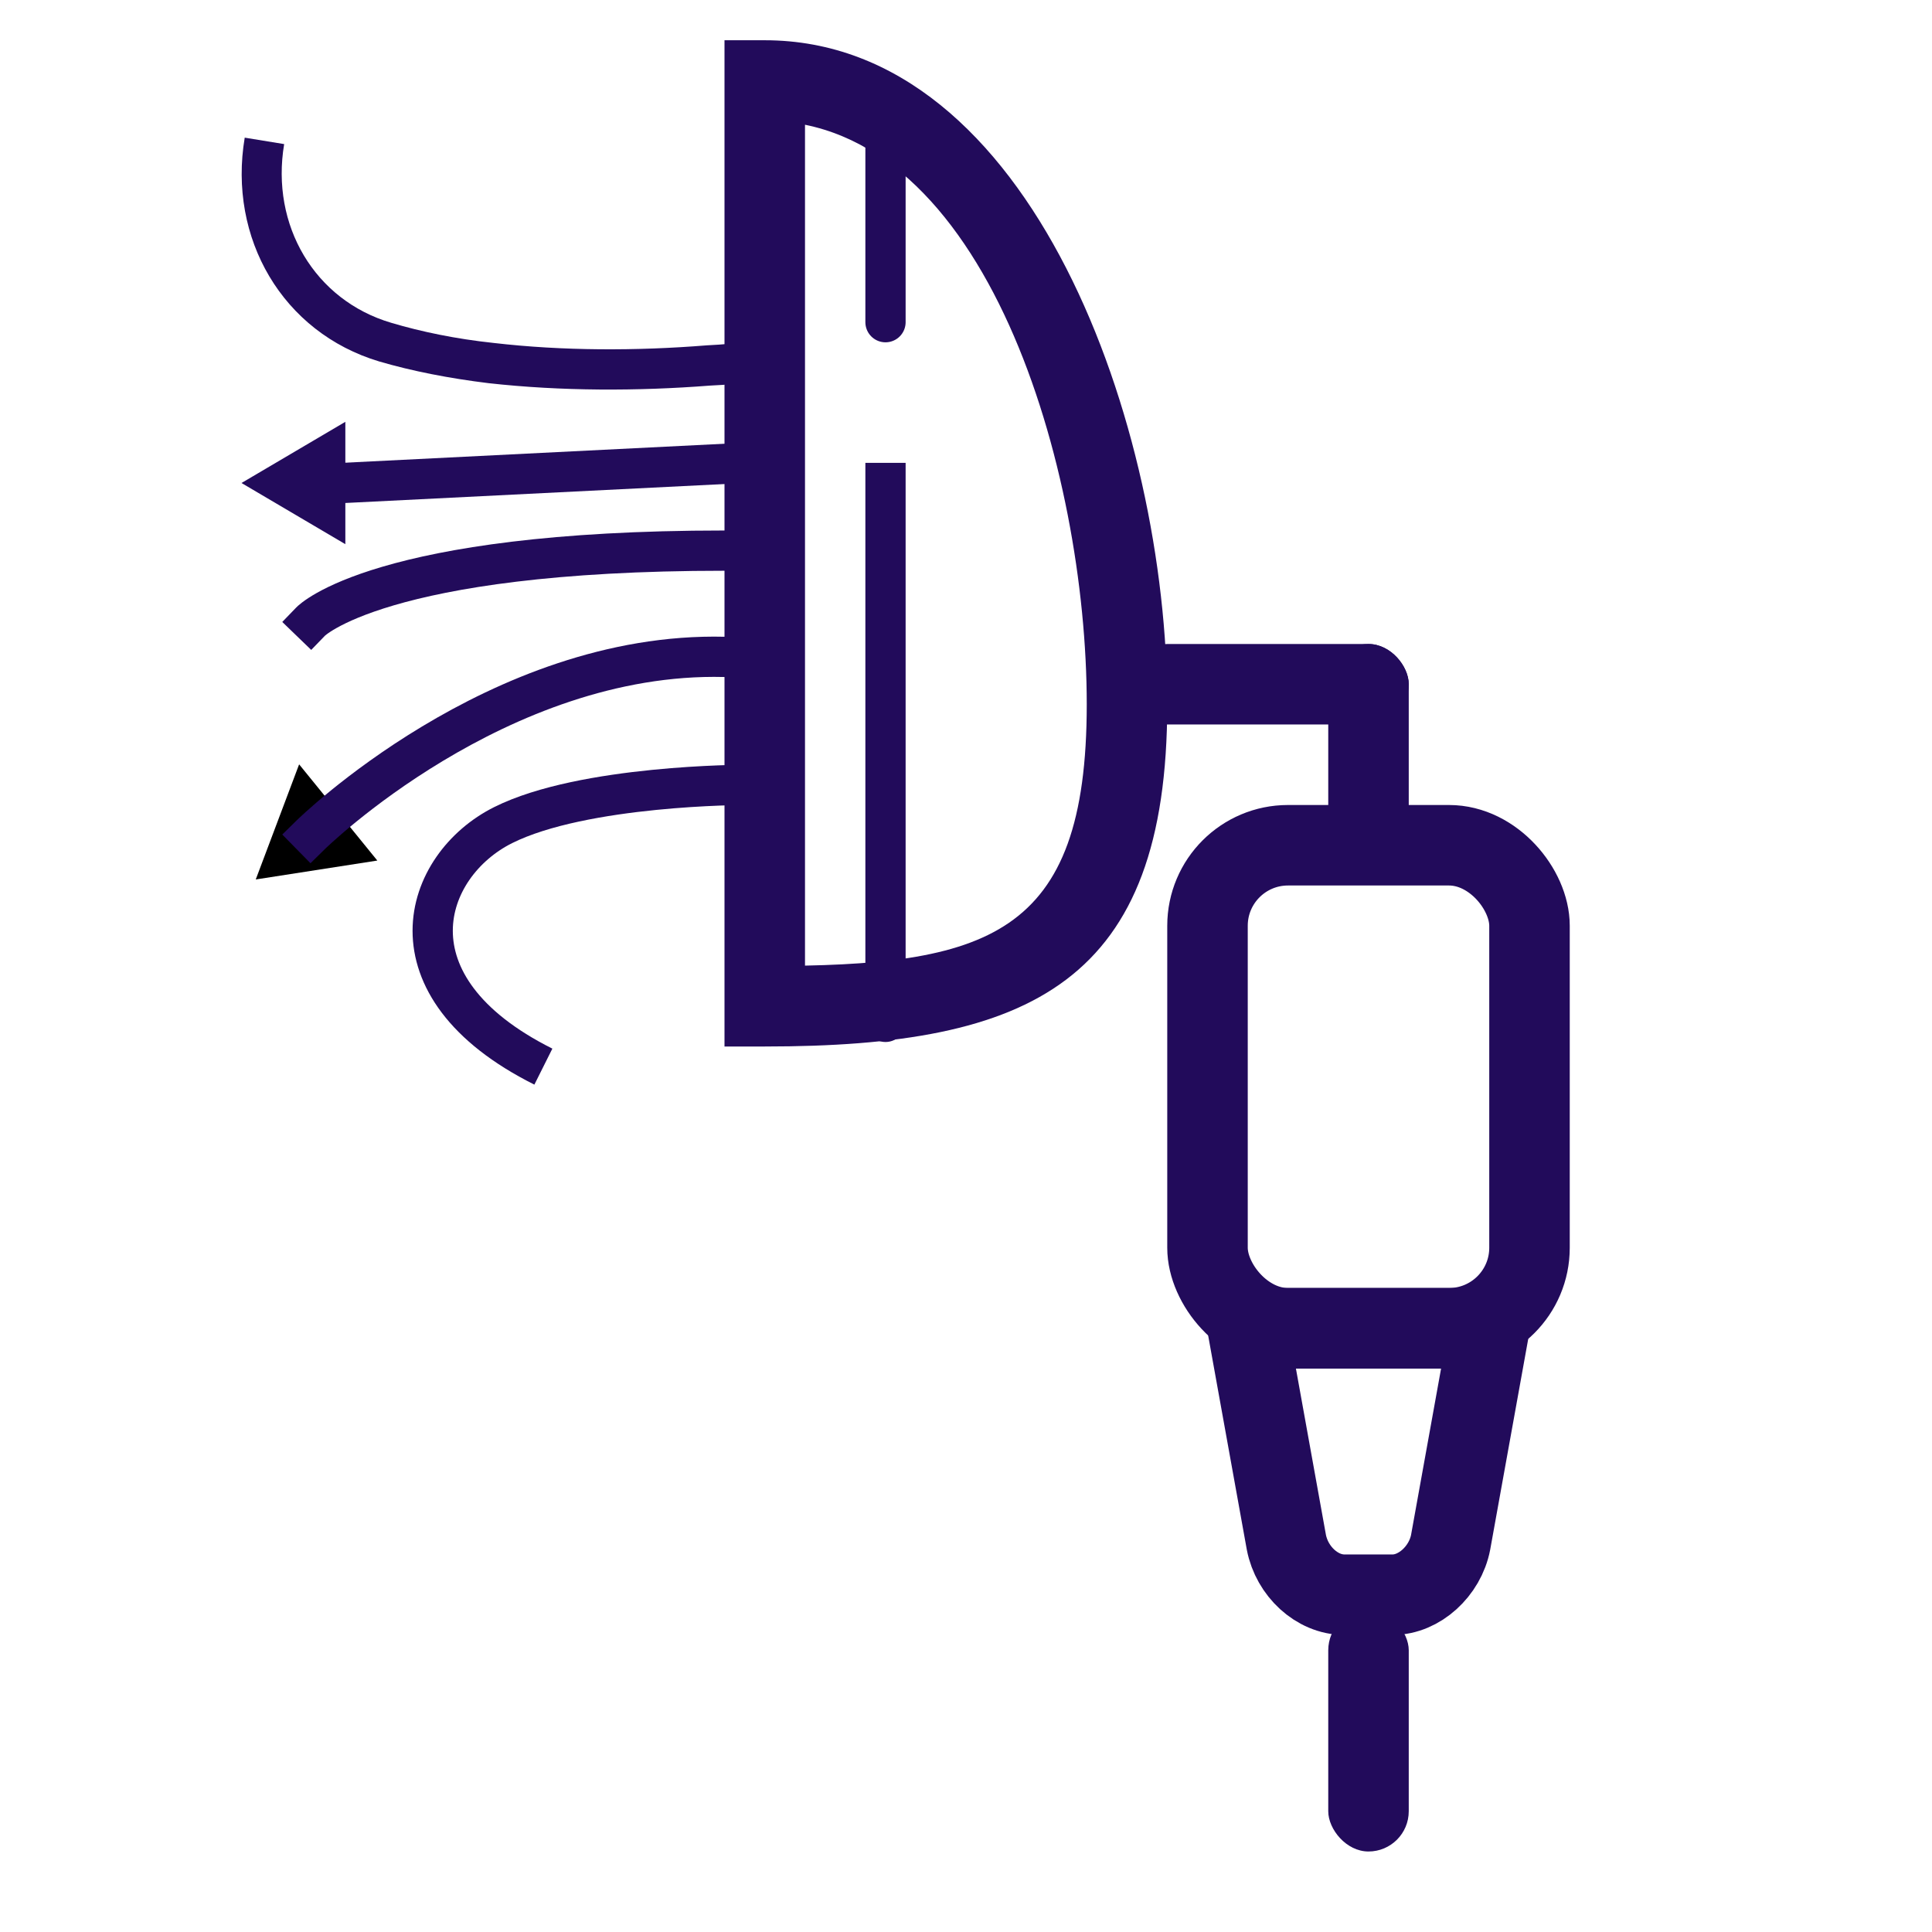 <?xml version="1.0" encoding="UTF-8"?>
<!DOCTYPE svg PUBLIC "-//W3C//DTD SVG 1.1//EN" "http://www.w3.org/Graphics/SVG/1.1/DTD/svg11.dtd">
<svg version="1.1" xmlns="http://www.w3.org/2000/svg" xmlns:xlink="http://www.w3.org/1999/xlink" width="24" height="24"  xml:space="preserve" id="inhalation">
    <!-- Generated by PaintCode - http://www.paintcodeapp.com -->
    <g id="inhalation-group" transform="" >
        <path id="inhalation-bezier80" stroke="rgb(34, 11, 91)" stroke-width="1" stroke-miterlimit="10" fill="none" d="M 18.5,16.5 L 15.5,16.5 15.98,19.16 C 16.05,19.52 16.36,19.81 16.7,19.81 L 17.3,19.81 C 17.63,19.81 17.95,19.52 18.02,19.16 L 18.5,16.5 Z M 18.5,16.5" />
        <polygon id="inhalation-polygon" stroke="none" fill="rgb(0, 0, 0)" points="-0,0.88 -0.77,-0.44 0.77,-0.44" transform="translate(3.86, 10.37) rotate(50.9)"  />
        <polygon id="inhalation-polygon2" stroke="none" fill="rgb(34, 11, 91)" points="0,0.86 -0.76,-0.43 0.76,-0.43" transform="translate(3.86, 6) rotate(90)"  />
        <path id="inhalation-bezier4" stroke="rgb(34, 11, 91)" stroke-width="0.5" stroke-linecap="square" stroke-linejoin="round" stroke-miterlimit="10" fill="none" d="M 9,8.16 C 6.18,8.09 3.86,10.37 3.86,10.37" />
        <path id="inhalation-bezier6" stroke="rgb(34, 11, 91)" stroke-width="0.5" stroke-miterlimit="10" fill="none" d="M 9.25,5.75 L 4.25,6" />
        <path id="inhalation-bezier7" stroke="rgb(34, 11, 91)" stroke-width="0.5" stroke-linecap="square" stroke-miterlimit="10" fill="none" d="M 9,6.84 C 4.71,6.84 3.86,7.72 3.86,7.72" />
        <path id="inhalation-bezier8" stroke="none" fill="rgb(34, 11, 91)" d="M 9.31,4.75 C 9.22,4.76 9.05,4.78 8.82,4.79 7.92,4.86 6.97,4.86 6.07,4.76 5.58,4.7 5.12,4.61 4.71,4.49 3.51,4.13 2.83,2.96 3.04,1.71 L 3.53,1.79 C 3.36,2.8 3.91,3.73 4.86,4.01 5.23,4.12 5.66,4.21 6.13,4.26 6.99,4.36 7.91,4.36 8.78,4.29 9,4.28 9.17,4.26 9.25,4.25 L 9.31,4.75 Z M 9.31,4.75" />
        <path id="inhalation-bezier9" stroke="rgb(34, 11, 91)" stroke-width="0.5" stroke-miterlimit="10" fill="none" d="M 9.25,9.75 C 9.25,9.75 7.25,9.75 6.25,10.25 5.25,10.75 4.75,12.25 6.75,13.25" />
        <path id="inhalation-bezier" stroke="none" fill="rgb(34, 11, 91)" d="M 14.5,8.75 C 14.5,5.3 12.82,0.5 9.5,0.5 L 9,0.5 9,1 C 9,3.39 9,3.39 9,6.23 9,9.81 9,13 9,13 L 9.5,13 C 12.82,13 14.5,12.2 14.5,8.75 Z M 13.5,8.75 C 13.5,11.65 12.26,12 9.5,12 L 10,12.5 C 10,9.81 10,9.81 10,6.23 10,3.39 10,3.39 10,1 L 9.5,1.5 C 12.26,1.5 13.5,5.85 13.5,8.75 Z M 13.5,8.75" />
        <rect id="inhalation-rectangle" stroke="none" fill="rgb(34, 11, 91)" x="16.5" y="8" width="1" height="2.5" rx="0.5" />
        <rect id="inhalation-rectangle2" stroke="none" fill="rgb(34, 11, 91)" x="14" y="8" width="3.5" height="1" rx="0.5" />
        <rect id="inhalation-rectangle3" stroke="rgb(34, 11, 91)" stroke-width="1" stroke-miterlimit="10" fill="none" x="15" y="10.5" width="4" height="6" rx="1" />
        <rect id="inhalation-rectangle4" stroke="none" fill="rgb(34, 11, 91)" x="16.5" y="20" width="1" height="3" rx="0.5" />
        <path id="inhalation-bezier2" stroke="rgb(34, 11, 91)" stroke-width="0.5" stroke-miterlimit="10" fill="none" d="M 11,5.75 C 11,13.79 11,12.64 11,12.64" />
        <path id="inhalation-bezier3" stroke="rgb(34, 11, 91)" stroke-width="0.5" stroke-miterlimit="10" fill="none" d="M 11,1 C 11,4.47 11,3.98 11,3.98" />
    </g>
</svg>
